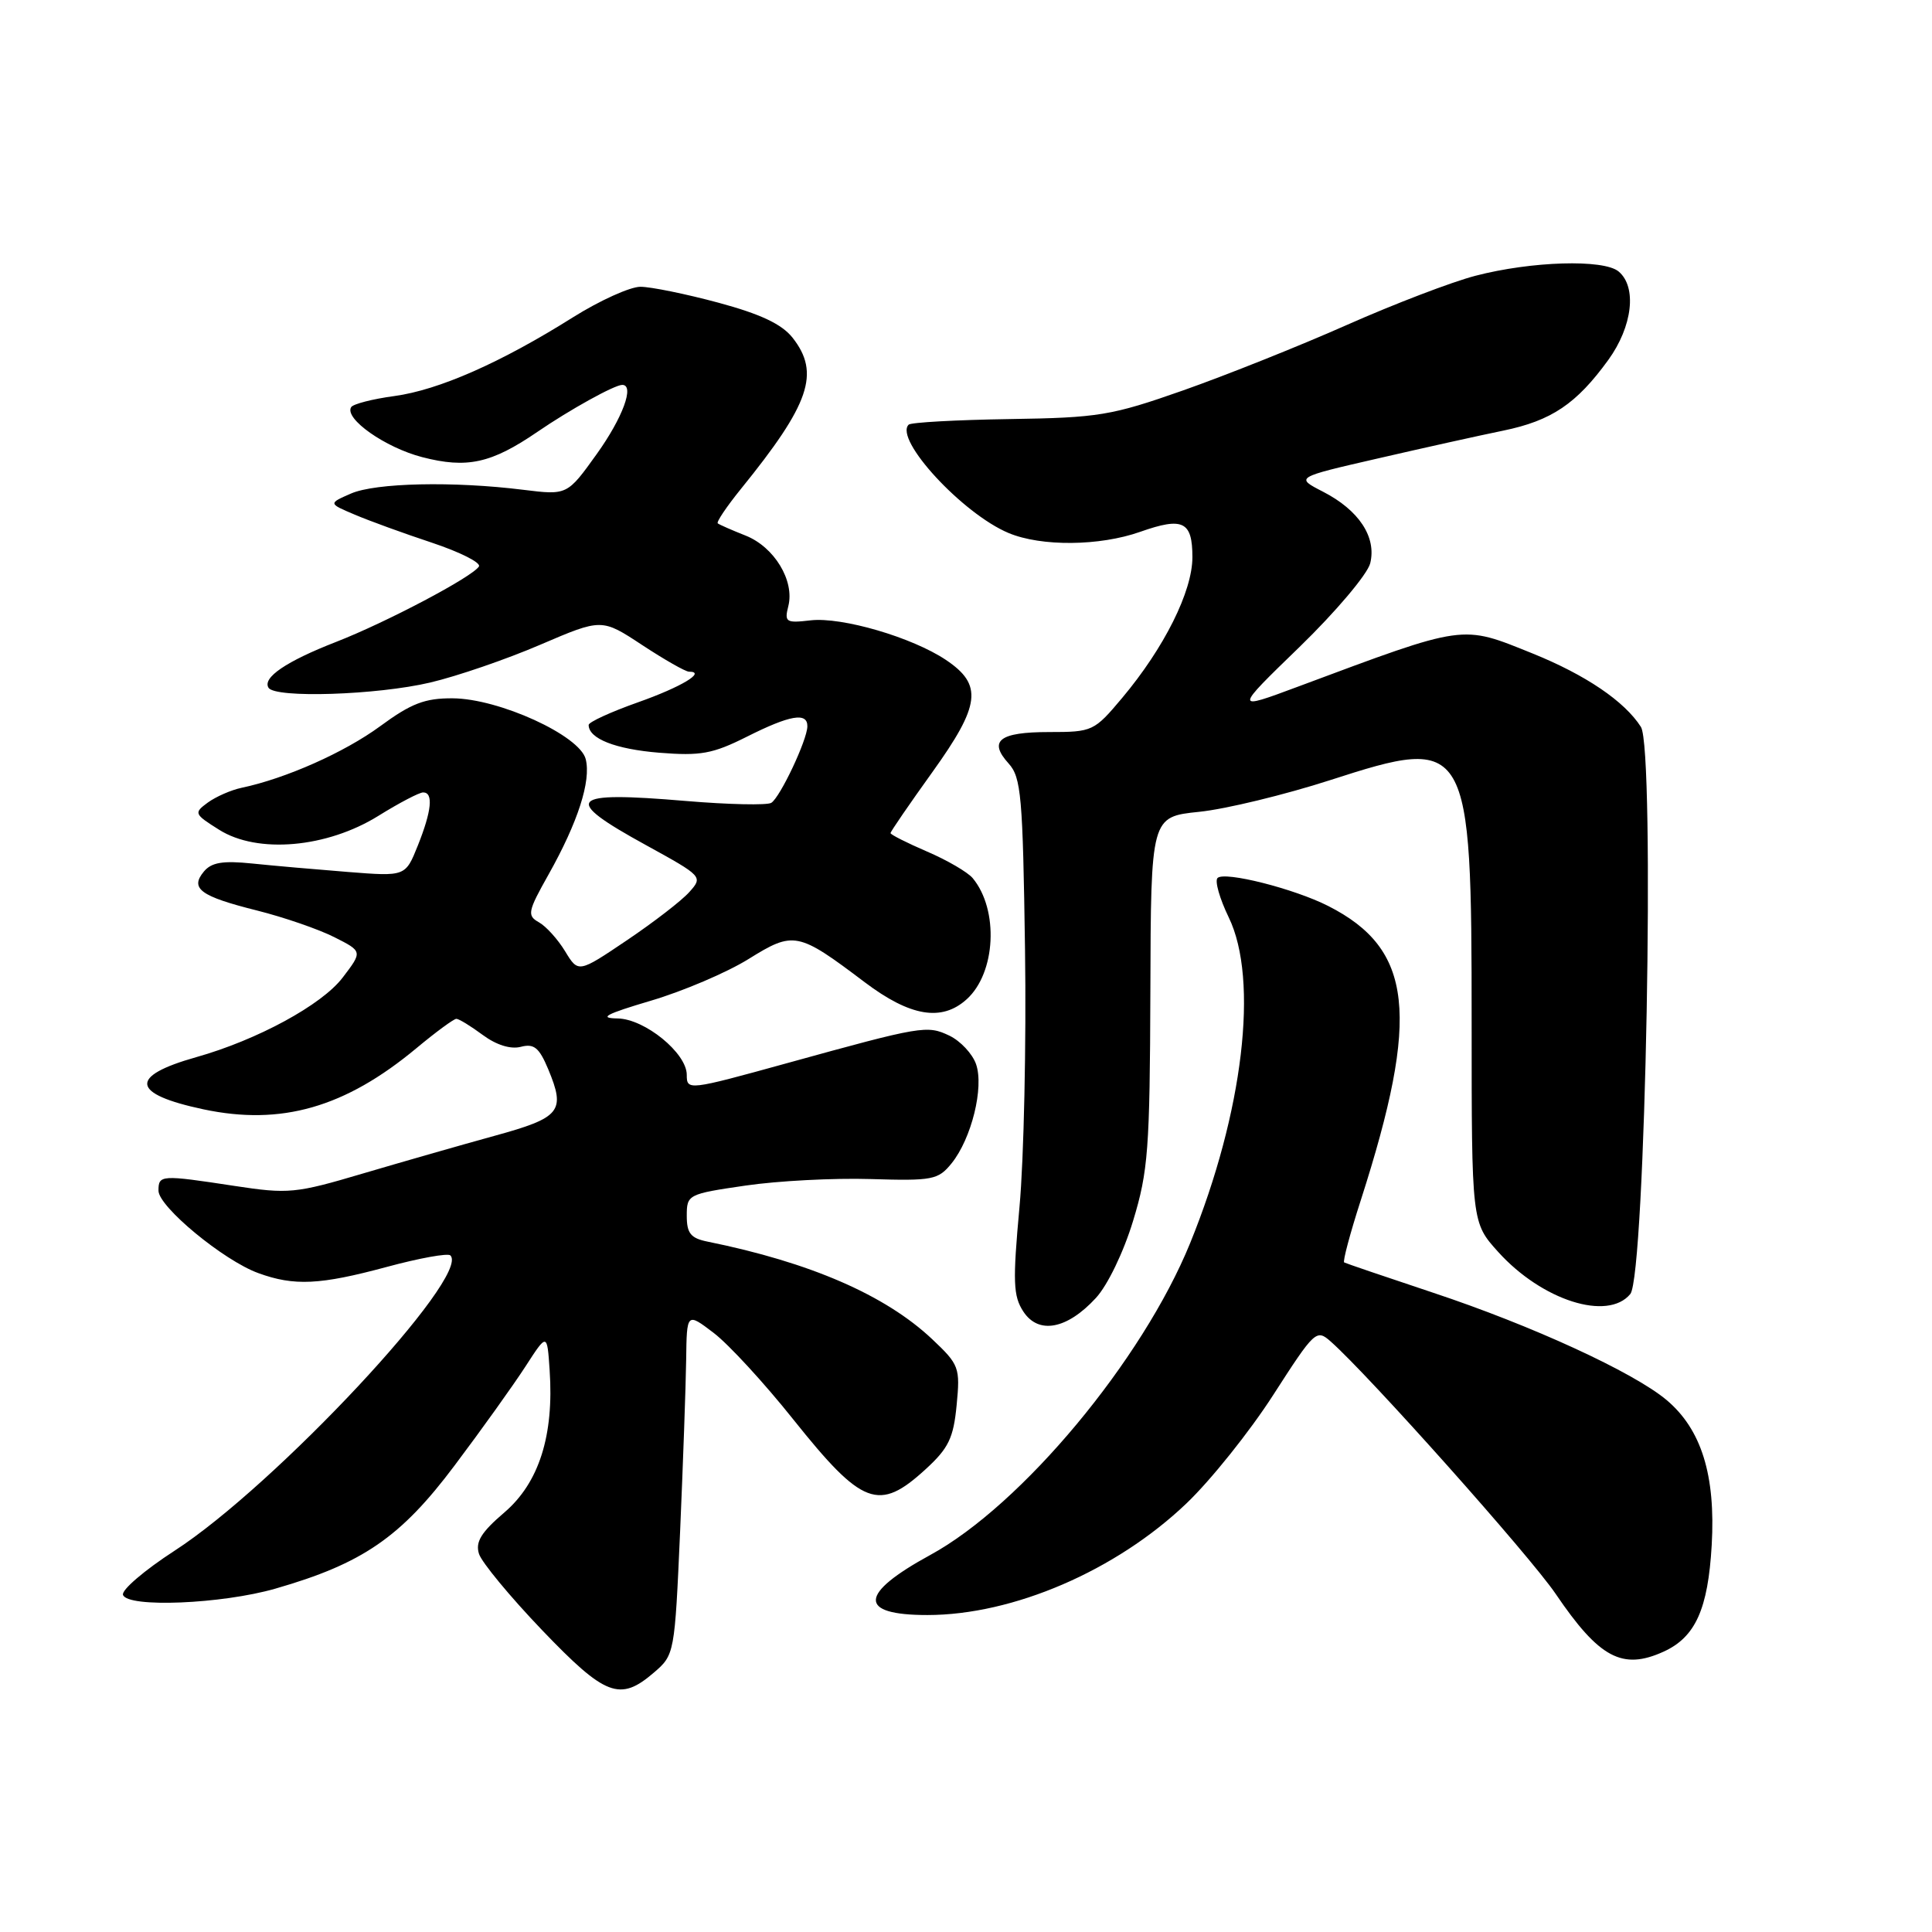 <?xml version="1.0" encoding="UTF-8" standalone="no"?>
<!DOCTYPE svg PUBLIC "-//W3C//DTD SVG 1.1//EN" "http://www.w3.org/Graphics/SVG/1.1/DTD/svg11.dtd" >
<svg xmlns="http://www.w3.org/2000/svg" xmlns:xlink="http://www.w3.org/1999/xlink" version="1.1" viewBox="0 0 256 256">
 <g >
 <path fill="currentColor"
d=" M 86.64 221.63 C 89.38 219.28 89.40 219.13 90.12 202.88 C 90.51 193.87 90.87 183.66 90.92 180.20 C 91.00 173.90 91.00 173.90 94.57 176.62 C 96.54 178.12 101.29 183.28 105.12 188.09 C 114.27 199.54 116.45 200.36 122.64 194.69 C 125.69 191.90 126.34 190.56 126.76 186.18 C 127.24 181.20 127.10 180.83 123.51 177.44 C 117.32 171.61 107.37 167.28 93.75 164.52 C 91.52 164.07 91.00 163.42 91.00 161.10 C 91.00 158.29 91.15 158.21 98.75 157.10 C 103.02 156.47 110.48 156.08 115.34 156.23 C 123.57 156.48 124.31 156.34 126.08 154.16 C 128.73 150.88 130.41 144.08 129.33 141.00 C 128.85 139.63 127.26 137.93 125.80 137.23 C 122.84 135.82 122.18 135.93 104.23 140.89 C 91.19 144.49 91.00 144.51 91.00 142.42 C 91.00 139.54 85.43 135.00 81.83 134.95 C 79.26 134.91 80.26 134.37 86.24 132.60 C 90.50 131.34 96.32 128.86 99.18 127.08 C 105.18 123.35 105.71 123.45 114.58 130.15 C 120.61 134.70 124.79 135.40 128.09 132.41 C 131.96 128.92 132.37 120.56 128.89 116.36 C 128.23 115.57 125.51 113.98 122.85 112.84 C 120.18 111.69 118.00 110.59 118.00 110.39 C 118.00 110.19 120.50 106.55 123.55 102.30 C 129.92 93.42 130.25 90.74 125.35 87.45 C 120.88 84.45 111.54 81.72 107.40 82.20 C 104.14 82.58 103.92 82.44 104.46 80.30 C 105.30 76.94 102.60 72.48 98.80 70.97 C 96.98 70.25 95.32 69.52 95.11 69.35 C 94.89 69.19 96.28 67.13 98.18 64.78 C 107.31 53.52 108.71 49.44 105.02 44.75 C 103.60 42.95 100.79 41.62 95.20 40.11 C 90.89 38.95 86.24 38.00 84.86 38.00 C 83.49 38.00 79.47 39.82 75.93 42.04 C 66.36 48.06 58.14 51.68 52.25 52.48 C 49.36 52.87 46.79 53.53 46.53 53.95 C 45.59 55.47 51.04 59.30 55.93 60.57 C 61.87 62.11 65.09 61.41 71.20 57.23 C 75.52 54.27 81.43 51.00 82.45 51.00 C 84.12 51.00 82.51 55.36 79.08 60.15 C 75.16 65.62 75.16 65.62 69.33 64.90 C 60.11 63.75 49.77 63.97 46.50 65.40 C 43.50 66.71 43.50 66.71 47.00 68.19 C 48.92 69.01 53.54 70.69 57.26 71.92 C 60.97 73.16 63.77 74.57 63.46 75.06 C 62.61 76.44 51.18 82.47 44.50 85.07 C 37.93 87.63 34.75 89.79 35.58 91.13 C 36.45 92.54 49.96 92.10 57.00 90.44 C 60.58 89.60 67.15 87.34 71.61 85.42 C 79.73 81.94 79.73 81.94 85.09 85.47 C 88.04 87.41 90.83 89.00 91.29 89.00 C 93.66 89.00 90.26 91.04 84.51 93.07 C 80.93 94.34 78.00 95.68 78.00 96.06 C 78.00 97.88 81.56 99.27 87.35 99.74 C 92.83 100.18 94.43 99.89 98.94 97.63 C 104.68 94.74 107.01 94.34 106.98 96.25 C 106.95 98.08 103.37 105.65 102.20 106.38 C 101.64 106.72 96.53 106.61 90.84 106.13 C 75.27 104.81 74.36 105.82 85.59 111.98 C 93.10 116.11 93.16 116.17 91.34 118.20 C 90.33 119.34 86.60 122.21 83.07 124.59 C 76.63 128.93 76.63 128.93 74.88 126.05 C 73.92 124.47 72.36 122.74 71.41 122.21 C 69.82 121.32 69.92 120.79 72.69 115.87 C 76.58 108.94 78.34 103.48 77.61 100.59 C 76.83 97.46 66.12 92.56 59.97 92.53 C 56.30 92.51 54.49 93.20 50.37 96.23 C 45.64 99.70 37.85 103.16 32.00 104.39 C 30.62 104.68 28.62 105.56 27.54 106.34 C 25.66 107.72 25.71 107.86 29.04 109.95 C 34.13 113.16 43.30 112.35 50.13 108.11 C 52.88 106.40 55.55 105.00 56.07 105.00 C 57.45 105.00 57.20 107.45 55.36 112.05 C 53.72 116.14 53.72 116.14 46.11 115.54 C 41.93 115.21 36.21 114.71 33.42 114.42 C 29.52 114.02 28.02 114.27 27.01 115.49 C 25.14 117.74 26.55 118.77 34.07 120.65 C 37.61 121.54 42.20 123.12 44.28 124.17 C 48.05 126.07 48.05 126.07 45.40 129.54 C 42.64 133.16 34.09 137.80 26.00 140.08 C 17.03 142.61 17.36 144.95 26.95 146.99 C 37.27 149.18 45.72 146.76 55.18 138.89 C 57.75 136.75 60.13 135.00 60.47 135.00 C 60.81 135.00 62.38 135.96 63.97 137.14 C 65.77 138.47 67.66 139.06 69.01 138.71 C 70.76 138.25 71.44 138.81 72.64 141.67 C 74.97 147.27 74.31 148.09 65.50 150.51 C 61.10 151.72 53.26 153.97 48.07 155.50 C 39.16 158.14 38.23 158.23 31.07 157.14 C 21.30 155.65 21.00 155.67 21.00 157.77 C 21.00 159.89 29.62 167.02 34.22 168.69 C 38.98 170.43 42.40 170.26 51.23 167.88 C 55.55 166.71 59.36 166.02 59.68 166.35 C 62.41 169.08 36.47 196.85 23.13 205.48 C 19.15 208.06 16.07 210.69 16.30 211.33 C 16.90 213.06 29.38 212.55 36.50 210.50 C 48.04 207.18 53.10 203.70 60.24 194.18 C 63.83 189.41 68.05 183.50 69.63 181.06 C 72.50 176.62 72.50 176.62 72.83 181.56 C 73.42 190.20 71.42 196.48 66.84 200.40 C 63.74 203.05 62.97 204.32 63.47 205.90 C 63.83 207.02 67.58 211.56 71.81 215.98 C 80.23 224.77 82.14 225.50 86.64 221.63 Z  M 220.44 218.85 C 224.65 216.93 226.32 213.23 226.81 204.74 C 227.34 195.48 225.45 189.40 220.83 185.51 C 216.45 181.83 202.97 175.63 189.86 171.28 C 183.61 169.20 178.33 167.40 178.11 167.28 C 177.90 167.16 178.89 163.44 180.32 159.01 C 188.20 134.48 187.24 125.76 176.00 120.05 C 171.50 117.76 162.25 115.42 161.33 116.34 C 160.94 116.73 161.61 119.07 162.81 121.55 C 166.83 129.82 164.74 147.42 157.70 164.72 C 151.38 180.24 135.39 199.43 123.27 206.04 C 113.79 211.21 113.65 214.00 122.88 214.00 C 134.24 214.00 147.87 208.13 157.21 199.21 C 160.42 196.15 165.60 189.68 168.71 184.84 C 174.22 176.28 174.43 176.08 176.34 177.77 C 181.41 182.26 202.69 206.13 206.13 211.19 C 211.91 219.71 214.97 221.34 220.44 218.85 Z  M 145.21 171.99 C 146.76 170.31 148.88 165.92 150.14 161.77 C 152.14 155.20 152.36 152.27 152.43 131.37 C 152.50 108.23 152.50 108.23 158.90 107.57 C 162.42 107.21 170.25 105.31 176.29 103.36 C 194.66 97.42 195.00 98.01 195.00 135.47 C 195.00 161.99 195.00 161.99 198.52 165.89 C 204.32 172.31 213.02 175.09 216.02 171.47 C 218.03 169.06 219.33 99.30 217.43 96.32 C 215.27 92.93 210.11 89.43 203.08 86.59 C 193.57 82.76 194.37 82.64 172.00 90.98 C 163.50 94.15 163.50 94.15 172.20 85.72 C 176.99 81.07 181.19 76.10 181.56 74.64 C 182.42 71.17 180.07 67.60 175.30 65.15 C 171.62 63.26 171.62 63.26 182.56 60.75 C 188.58 59.36 196.06 57.70 199.19 57.06 C 205.59 55.74 208.89 53.51 213.11 47.69 C 216.32 43.26 216.93 38.02 214.47 35.97 C 212.48 34.32 202.92 34.61 195.51 36.54 C 192.38 37.35 184.71 40.29 178.46 43.06 C 172.22 45.83 162.47 49.72 156.80 51.72 C 147.24 55.08 145.58 55.35 133.72 55.53 C 126.69 55.64 120.70 55.97 120.40 56.27 C 118.45 58.22 127.55 68.08 133.65 70.63 C 137.98 72.44 145.70 72.37 151.08 70.47 C 156.75 68.47 158.00 69.08 158.00 73.83 C 158.00 78.36 154.27 85.83 148.70 92.47 C 144.98 96.90 144.77 97.00 139.01 97.00 C 132.41 97.00 130.92 98.16 133.65 101.17 C 135.31 103.00 135.53 105.50 135.82 125.80 C 136.00 138.22 135.67 153.57 135.09 159.90 C 134.18 169.85 134.25 171.73 135.60 173.79 C 137.61 176.85 141.38 176.15 145.21 171.99 Z "/>
</g>
</svg>